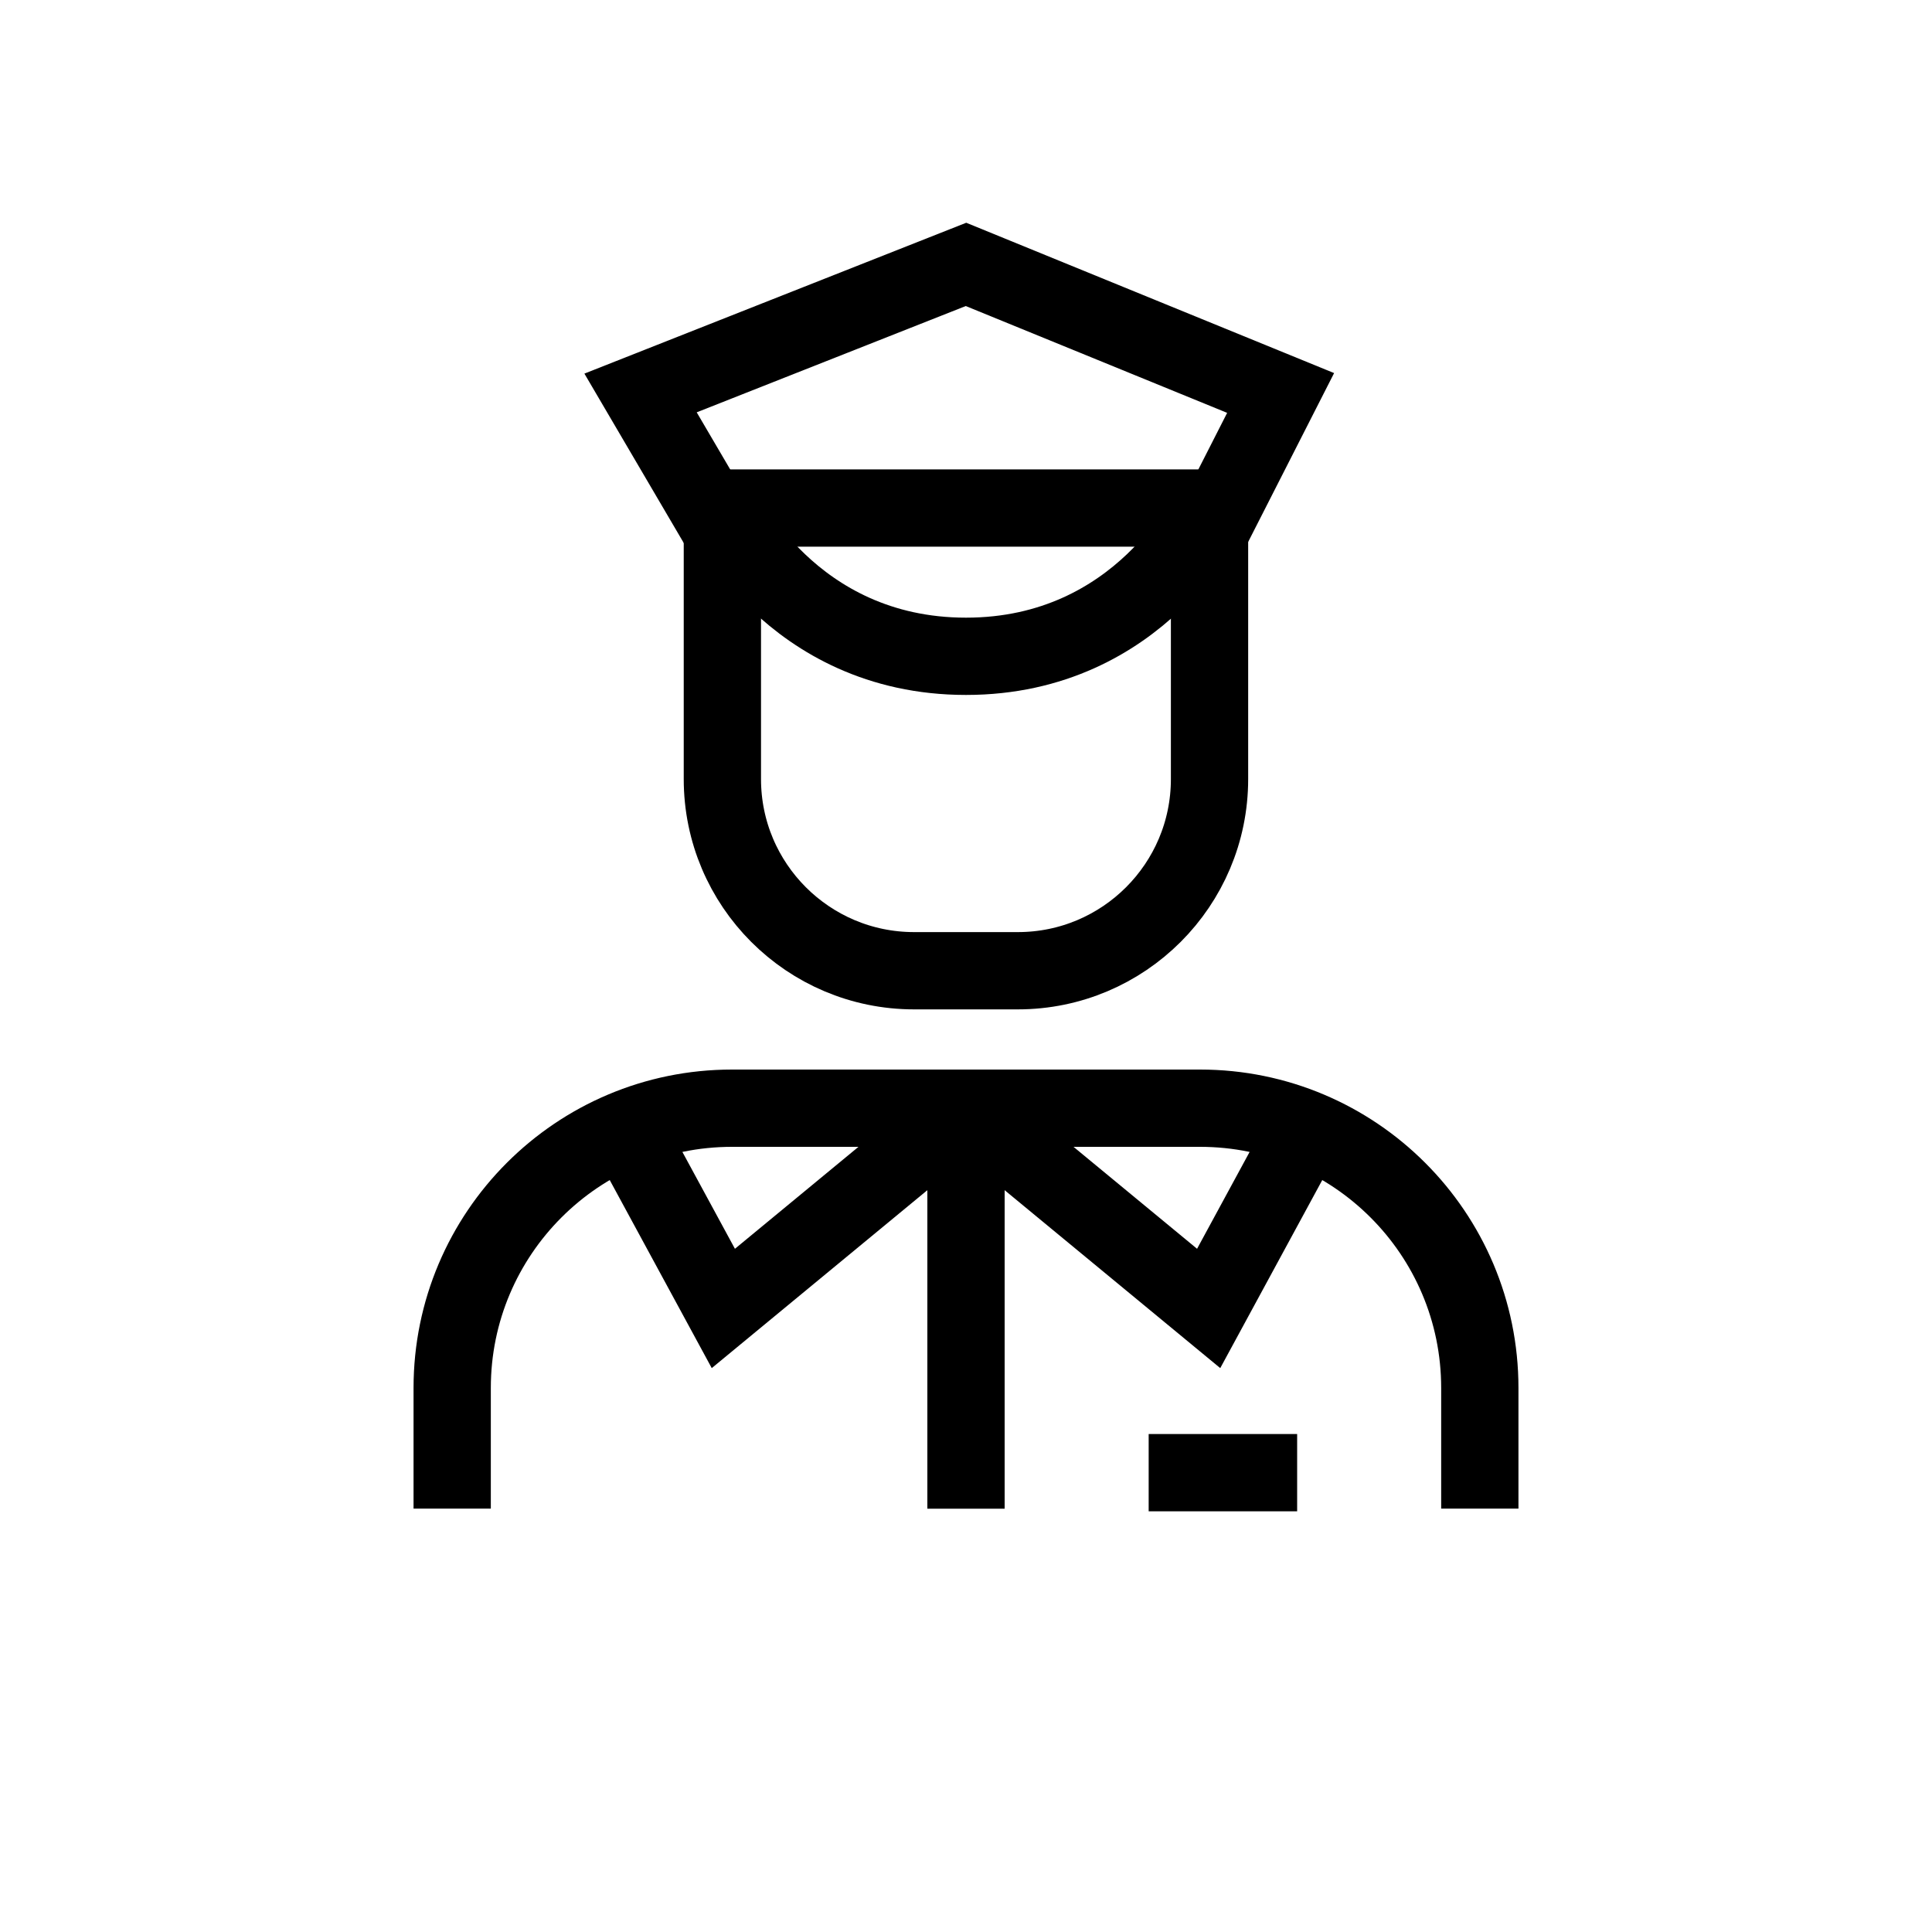 <?xml version="1.0" encoding="UTF-8"?>
<svg id="iconos" xmlns="http://www.w3.org/2000/svg" viewBox="0 0 200 200">
  <defs>
    <style>
      .cls-1 {
        fill: none;
        stroke: #000;
        stroke-miterlimit: 10;
        stroke-width: 8px;
      }
    </style>
  </defs>
  <path class="cls-1" d="M135.2,116.87l-10.08,18.58-25.12-20.73h24.23c15.99,0,28.96,12.97,28.96,28.96v12.49"/>
  <path class="cls-1" d="M64.8,116.87l10.08,18.58,25.12-20.73h-24.23c-15.99,0-28.96,12.97-28.96,28.96v12.49"/>
  <line class="cls-1" x1="118.91" y1="152.45" x2="134.28" y2="152.45"/>
  <line class="cls-1" x1="100" y1="114.73" x2="100" y2="156.18"/>
  <path class="cls-1" d="M74.78,52.59h50.43v28.06c0,10.95-8.89,19.84-19.84,19.84h-10.75c-10.95,0-19.84-8.89-19.84-19.84v-28.06h0Z"/>
  <path class="cls-1" d="M74.78,52.59s7.05,15.35,25.22,15.35,25.22-15.35,25.22-15.35"/>
  <polyline class="cls-1" points="125.22 55.12 132.57 40.68 100 27.37 66.31 40.68 74.78 55.12"/>
</svg>